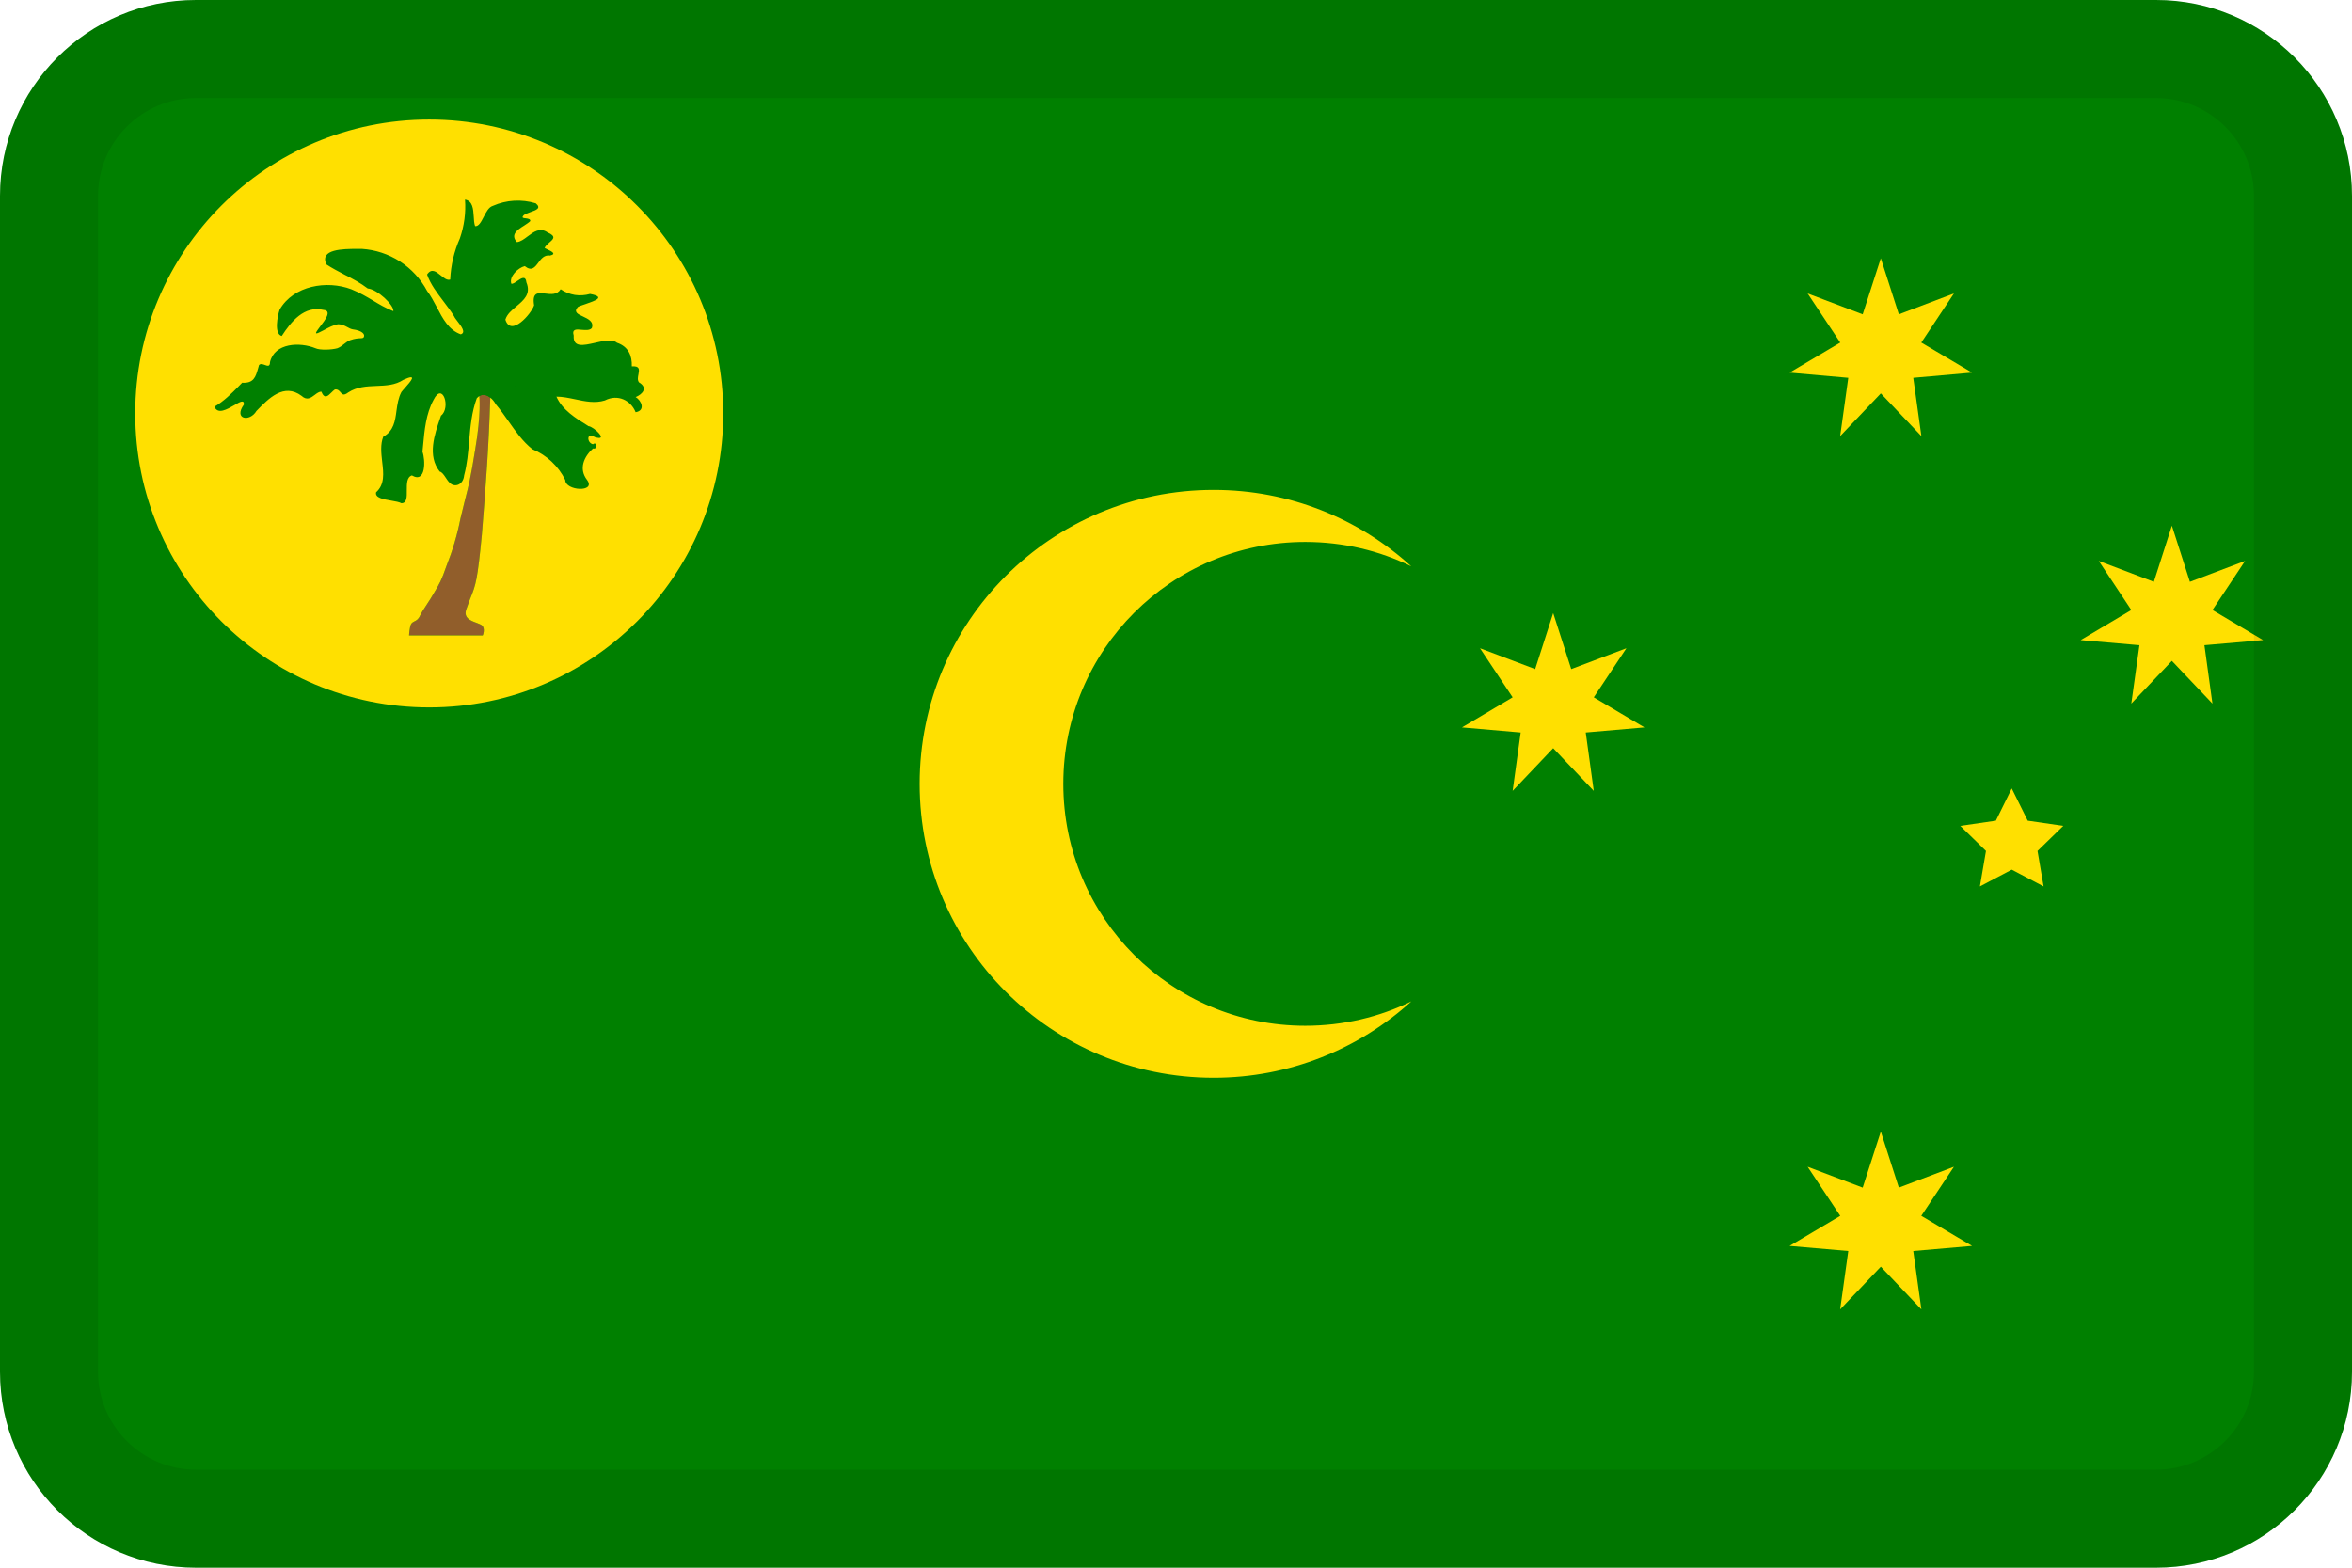 <svg width="24" height="16" viewBox="0 0 24 16" fill="none" xmlns="http://www.w3.org/2000/svg">
<g id="flags / flag-cocos (keeling) islands">
<g id="flag">
<path d="M22 0H2C0.895 0 0 0.895 0 2V14C0 15.105 0.895 16 2 16H22C23.105 16 24 15.105 24 14V2C24 0.895 23.105 0 22 0Z" fill="#008000"/>
<path d="M12.384 11C10.727 11 9.384 9.657 9.384 8C9.384 6.343 10.727 5 12.384 5C13.161 5 13.868 5.295 14.401 5.78C14.074 5.62 13.707 5.531 13.319 5.531C11.955 5.531 10.85 6.636 10.85 8C10.85 9.364 11.955 10.469 13.319 10.469C13.707 10.469 14.075 10.38 14.402 10.22C13.869 10.704 13.161 11 12.384 11Z" fill="#FFE000"/>
<path d="M19.192 11.549L19.376 12.121L19.938 11.908L19.605 12.409L20.123 12.716L19.523 12.768L19.606 13.364L19.192 12.928L18.777 13.364L18.86 12.768L18.261 12.716L18.778 12.409L18.445 11.908L19.007 12.121L19.192 11.549Z" fill="#FFE000"/>
<path d="M15.849 6.257L16.033 6.829L16.596 6.616L16.263 7.117L16.78 7.424L16.181 7.476L16.263 8.072L15.849 7.636L15.435 8.072L15.517 7.476L14.918 7.424L15.435 7.117L15.102 6.616L15.665 6.829L15.849 6.257Z" fill="#FFE000"/>
<path d="M19.192 2.636L19.376 3.208L19.938 2.995L19.605 3.496L20.123 3.803L19.523 3.856L19.606 4.451L19.192 4.015L18.777 4.451L18.86 3.856L18.261 3.803L18.778 3.496L18.445 2.995L19.007 3.208L19.192 2.636Z" fill="#FFE000"/>
<path d="M22.162 5.365L22.346 5.938L22.909 5.725L22.576 6.226L23.093 6.533L22.494 6.585L22.576 7.181L22.162 6.745L21.748 7.181L21.831 6.585L21.231 6.533L21.748 6.226L21.416 5.725L21.978 5.938L22.162 5.365Z" fill="#FFE000"/>
<path fill-rule="evenodd" clip-rule="evenodd" d="M20.528 8.876L20.203 9.047L20.265 8.685L20.003 8.429L20.366 8.376L20.528 8.047L20.691 8.376L21.054 8.429L20.791 8.685L20.853 9.047" fill="#FFE000"/>
<path d="M4.174 6.485H4.926C4.926 6.485 4.956 6.417 4.917 6.382C4.906 6.373 4.886 6.366 4.864 6.357C4.803 6.335 4.727 6.307 4.758 6.219C4.776 6.166 4.791 6.128 4.804 6.095C4.853 5.972 4.873 5.922 4.917 5.454C4.958 4.946 4.987 4.568 5.003 4.058C5.001 4.057 4.999 4.055 4.997 4.054C4.965 4.03 4.926 4.021 4.891 4.042C4.891 4.042 4.913 4.216 4.848 4.594C4.805 4.867 4.782 4.959 4.746 5.098C4.733 5.152 4.717 5.213 4.698 5.295C4.666 5.459 4.618 5.62 4.556 5.776C4.503 5.927 4.49 5.949 4.424 6.059L4.393 6.111C4.361 6.162 4.343 6.19 4.331 6.207C4.322 6.221 4.317 6.229 4.312 6.237C4.307 6.246 4.301 6.255 4.29 6.276C4.287 6.283 4.282 6.291 4.277 6.301C4.261 6.326 4.244 6.334 4.23 6.341C4.217 6.348 4.205 6.353 4.195 6.369C4.178 6.404 4.174 6.485 4.174 6.485Z" fill="#915E2B"/>
<path fill-rule="evenodd" clip-rule="evenodd" d="M4.745 2.037C4.755 2.171 4.737 2.305 4.693 2.432C4.634 2.565 4.6 2.708 4.594 2.853C4.562 2.864 4.53 2.837 4.497 2.81C4.45 2.772 4.403 2.734 4.358 2.802C4.393 2.902 4.46 2.989 4.525 3.075C4.563 3.125 4.601 3.175 4.633 3.227C4.638 3.24 4.652 3.258 4.668 3.279C4.708 3.33 4.757 3.394 4.702 3.412C4.579 3.369 4.517 3.25 4.456 3.133C4.425 3.075 4.395 3.017 4.358 2.969C4.293 2.847 4.197 2.743 4.081 2.668C3.964 2.593 3.83 2.549 3.692 2.54C3.678 2.54 3.66 2.54 3.64 2.54C3.504 2.541 3.256 2.541 3.331 2.699C3.387 2.736 3.45 2.769 3.513 2.802C3.596 2.844 3.679 2.888 3.752 2.944C3.851 2.952 4.023 3.116 4.014 3.176C3.929 3.142 3.867 3.104 3.804 3.066C3.74 3.028 3.675 2.989 3.584 2.952C3.335 2.858 2.996 2.914 2.854 3.159C2.832 3.223 2.794 3.408 2.875 3.429C2.97 3.283 3.103 3.116 3.301 3.163C3.391 3.17 3.317 3.268 3.264 3.336C3.228 3.385 3.202 3.418 3.253 3.395C3.267 3.389 3.285 3.38 3.305 3.369C3.349 3.345 3.404 3.315 3.451 3.309C3.489 3.309 3.517 3.324 3.543 3.338C3.561 3.348 3.578 3.357 3.597 3.361C3.696 3.373 3.726 3.412 3.713 3.438C3.709 3.45 3.699 3.451 3.679 3.452C3.657 3.453 3.623 3.454 3.572 3.472C3.549 3.481 3.531 3.495 3.512 3.51C3.492 3.526 3.471 3.543 3.443 3.554C3.382 3.571 3.262 3.575 3.219 3.554C3.06 3.489 2.802 3.498 2.755 3.696C2.755 3.744 2.73 3.735 2.703 3.725C2.681 3.717 2.658 3.709 2.643 3.726C2.639 3.739 2.635 3.752 2.632 3.765C2.609 3.844 2.59 3.914 2.471 3.906L2.437 3.941C2.362 4.017 2.284 4.095 2.188 4.151C2.223 4.233 2.316 4.178 2.39 4.136C2.448 4.101 2.494 4.075 2.488 4.13C2.381 4.28 2.549 4.31 2.617 4.194C2.742 4.065 2.897 3.906 3.077 4.04C3.132 4.091 3.172 4.06 3.211 4.031C3.234 4.013 3.256 3.997 3.279 3.997C3.311 4.077 3.346 4.042 3.381 4.007C3.393 3.995 3.405 3.983 3.417 3.975C3.448 3.971 3.462 3.989 3.475 4.004C3.491 4.024 3.506 4.042 3.554 4.005C3.643 3.947 3.742 3.943 3.84 3.939C3.937 3.935 4.032 3.932 4.117 3.876C4.267 3.807 4.191 3.892 4.132 3.959C4.118 3.975 4.105 3.989 4.096 4.001C4.065 4.06 4.055 4.126 4.046 4.191C4.032 4.297 4.018 4.398 3.911 4.457C3.88 4.535 3.89 4.625 3.9 4.713C3.914 4.831 3.927 4.945 3.838 5.024C3.824 5.081 3.914 5.096 3.995 5.11C4.036 5.117 4.075 5.124 4.096 5.136C4.152 5.136 4.152 5.072 4.151 5.005C4.151 4.939 4.15 4.869 4.203 4.852C4.349 4.938 4.341 4.689 4.311 4.611C4.313 4.591 4.315 4.57 4.317 4.549C4.331 4.393 4.347 4.223 4.423 4.083C4.517 3.889 4.603 4.164 4.5 4.242L4.493 4.263C4.433 4.436 4.359 4.652 4.487 4.813C4.51 4.818 4.529 4.846 4.549 4.876C4.566 4.902 4.585 4.93 4.607 4.942C4.659 4.972 4.728 4.938 4.736 4.852C4.767 4.737 4.777 4.619 4.787 4.501C4.8 4.354 4.813 4.206 4.865 4.065C4.874 4.055 4.882 4.048 4.891 4.042C4.926 4.021 4.965 4.03 4.997 4.054C4.999 4.055 5.001 4.057 5.003 4.058C5.026 4.076 5.045 4.1 5.059 4.126C5.106 4.181 5.149 4.242 5.191 4.302C5.263 4.405 5.335 4.507 5.433 4.585C5.579 4.645 5.698 4.757 5.768 4.899C5.768 5.011 6.086 5.028 5.991 4.899C5.901 4.783 5.961 4.659 6.051 4.577C6.103 4.59 6.09 4.5 6.051 4.534C5.987 4.521 5.983 4.405 6.069 4.461C6.219 4.508 6.06 4.353 6.004 4.349L5.997 4.344C5.874 4.268 5.737 4.183 5.678 4.048C5.741 4.048 5.805 4.062 5.869 4.075C5.97 4.097 6.072 4.118 6.172 4.087C6.305 4.018 6.438 4.087 6.486 4.207C6.589 4.19 6.546 4.087 6.486 4.053C6.559 4.022 6.614 3.958 6.52 3.902C6.503 3.879 6.509 3.848 6.515 3.819C6.523 3.773 6.531 3.733 6.447 3.739C6.451 3.631 6.412 3.537 6.296 3.498C6.247 3.458 6.156 3.479 6.07 3.499C5.954 3.525 5.846 3.55 5.854 3.425C5.834 3.356 5.882 3.36 5.936 3.366C5.976 3.369 6.018 3.373 6.039 3.348C6.062 3.283 6.002 3.255 5.949 3.23C5.896 3.206 5.85 3.184 5.897 3.133C5.912 3.124 5.943 3.114 5.976 3.103C6.071 3.07 6.187 3.031 6.021 3C5.971 3.014 5.918 3.018 5.866 3.01C5.814 3.001 5.764 2.982 5.721 2.952C5.685 3.011 5.621 3.003 5.564 2.996C5.491 2.988 5.428 2.98 5.45 3.116C5.42 3.206 5.213 3.442 5.157 3.262C5.174 3.206 5.222 3.166 5.27 3.126C5.345 3.063 5.42 3.001 5.372 2.883C5.364 2.809 5.32 2.839 5.278 2.868C5.255 2.884 5.233 2.899 5.218 2.896C5.192 2.823 5.286 2.733 5.355 2.716C5.425 2.772 5.457 2.729 5.493 2.681C5.522 2.642 5.554 2.599 5.613 2.608C5.684 2.592 5.626 2.564 5.585 2.545C5.573 2.54 5.563 2.535 5.557 2.531C5.566 2.51 5.587 2.492 5.606 2.475C5.646 2.441 5.68 2.412 5.587 2.372C5.51 2.318 5.445 2.367 5.384 2.413C5.347 2.441 5.311 2.468 5.274 2.471C5.205 2.393 5.282 2.344 5.349 2.302C5.373 2.286 5.397 2.271 5.411 2.256C5.413 2.234 5.387 2.231 5.364 2.228C5.342 2.226 5.323 2.224 5.338 2.204C5.349 2.187 5.382 2.176 5.414 2.164C5.471 2.144 5.527 2.125 5.467 2.075C5.322 2.031 5.167 2.04 5.029 2.101C4.986 2.114 4.96 2.166 4.935 2.215C4.909 2.265 4.885 2.312 4.848 2.308C4.838 2.28 4.836 2.245 4.834 2.209C4.829 2.132 4.824 2.051 4.745 2.037ZM5.347 4.01C5.39 4.014 5.493 3.838 5.39 3.855C5.354 3.863 5.321 3.878 5.291 3.898C5.235 3.929 5.26 3.942 5.293 3.958C5.318 3.97 5.347 3.984 5.347 4.01Z" fill="#008000"/>
<path fill-rule="evenodd" clip-rule="evenodd" d="M5.347 4.01C5.39 4.014 5.493 3.838 5.39 3.855C5.354 3.863 5.321 3.878 5.291 3.898C5.235 3.929 5.26 3.942 5.293 3.958C5.318 3.97 5.347 3.984 5.347 4.01Z" fill="#008000"/>
<path fill-rule="evenodd" clip-rule="evenodd" d="M7.38 4.22C7.38 5.877 6.037 7.22 4.38 7.22C2.723 7.22 1.38 5.877 1.38 4.22C1.38 2.563 2.723 1.22 4.38 1.22C6.037 1.22 7.38 2.563 7.38 4.22ZM4.926 6.485H4.174C4.174 6.485 4.178 6.404 4.195 6.369C4.205 6.353 4.217 6.348 4.23 6.341C4.244 6.334 4.261 6.326 4.277 6.301L4.29 6.276C4.301 6.255 4.307 6.246 4.312 6.237C4.317 6.229 4.322 6.221 4.331 6.207C4.343 6.19 4.361 6.162 4.393 6.111L4.424 6.059C4.49 5.949 4.503 5.927 4.556 5.776C4.618 5.62 4.666 5.459 4.698 5.295C4.717 5.213 4.733 5.152 4.746 5.098C4.782 4.959 4.805 4.867 4.848 4.594C4.913 4.216 4.891 4.042 4.891 4.042C4.882 4.048 4.874 4.055 4.865 4.065C4.813 4.206 4.8 4.354 4.787 4.501C4.777 4.619 4.767 4.737 4.736 4.852C4.728 4.938 4.659 4.972 4.607 4.942C4.585 4.93 4.566 4.902 4.549 4.876C4.529 4.846 4.51 4.818 4.487 4.813C4.359 4.652 4.433 4.436 4.493 4.263L4.5 4.242C4.603 4.164 4.517 3.889 4.423 4.083C4.347 4.223 4.331 4.393 4.317 4.549C4.315 4.57 4.313 4.591 4.311 4.611C4.341 4.689 4.349 4.938 4.203 4.852C4.15 4.869 4.151 4.939 4.151 5.005C4.152 5.072 4.152 5.136 4.096 5.136C4.075 5.124 4.036 5.117 3.995 5.11C3.914 5.096 3.824 5.081 3.838 5.024C3.927 4.945 3.914 4.831 3.9 4.713C3.89 4.625 3.88 4.535 3.911 4.457C4.018 4.398 4.032 4.297 4.046 4.191C4.055 4.126 4.065 4.06 4.096 4.001C4.105 3.989 4.118 3.975 4.132 3.959C4.191 3.892 4.267 3.807 4.117 3.876C4.032 3.932 3.937 3.935 3.84 3.939C3.742 3.943 3.643 3.947 3.554 4.005C3.506 4.042 3.491 4.024 3.475 4.004C3.462 3.989 3.448 3.971 3.417 3.975C3.405 3.983 3.393 3.995 3.381 4.007C3.346 4.042 3.311 4.077 3.279 3.997C3.256 3.997 3.234 4.013 3.211 4.031C3.172 4.06 3.132 4.091 3.077 4.04C2.897 3.906 2.742 4.065 2.617 4.194C2.549 4.31 2.381 4.28 2.488 4.13C2.494 4.075 2.448 4.101 2.39 4.136C2.316 4.178 2.223 4.233 2.188 4.151C2.284 4.095 2.362 4.017 2.437 3.941L2.471 3.906C2.59 3.914 2.609 3.844 2.632 3.765C2.635 3.752 2.639 3.739 2.643 3.726C2.658 3.709 2.681 3.717 2.703 3.725C2.73 3.735 2.755 3.744 2.755 3.696C2.802 3.498 3.06 3.489 3.219 3.554C3.262 3.575 3.382 3.571 3.443 3.554C3.471 3.543 3.492 3.526 3.512 3.51C3.531 3.495 3.549 3.481 3.572 3.472C3.623 3.454 3.657 3.453 3.679 3.452C3.699 3.451 3.709 3.45 3.713 3.438C3.726 3.412 3.696 3.373 3.597 3.361C3.578 3.357 3.561 3.348 3.543 3.338C3.517 3.324 3.489 3.309 3.451 3.309C3.404 3.315 3.349 3.345 3.305 3.369C3.285 3.38 3.267 3.389 3.253 3.395C3.202 3.418 3.228 3.385 3.264 3.336C3.317 3.268 3.391 3.17 3.301 3.163C3.103 3.116 2.97 3.283 2.875 3.429C2.794 3.408 2.832 3.223 2.854 3.159C2.996 2.914 3.335 2.858 3.584 2.952C3.675 2.989 3.74 3.028 3.804 3.066C3.867 3.104 3.929 3.142 4.014 3.176C4.023 3.116 3.851 2.952 3.752 2.944C3.679 2.888 3.596 2.844 3.513 2.802C3.45 2.769 3.387 2.736 3.331 2.699C3.256 2.541 3.504 2.541 3.64 2.54C3.66 2.54 3.678 2.54 3.692 2.54C3.83 2.549 3.964 2.593 4.081 2.668C4.197 2.743 4.293 2.847 4.358 2.969C4.395 3.017 4.425 3.075 4.456 3.133C4.517 3.25 4.579 3.369 4.702 3.412C4.757 3.394 4.708 3.33 4.668 3.279C4.652 3.258 4.638 3.24 4.633 3.227C4.601 3.175 4.563 3.125 4.525 3.075C4.46 2.989 4.393 2.902 4.358 2.802C4.403 2.734 4.45 2.772 4.497 2.81C4.53 2.837 4.562 2.864 4.594 2.853C4.6 2.708 4.634 2.565 4.693 2.432C4.737 2.305 4.755 2.171 4.745 2.037C4.824 2.051 4.829 2.132 4.834 2.209C4.836 2.245 4.838 2.28 4.848 2.308C4.885 2.312 4.909 2.265 4.935 2.215C4.96 2.166 4.986 2.114 5.029 2.101C5.167 2.04 5.322 2.031 5.467 2.075C5.527 2.125 5.471 2.144 5.414 2.164C5.382 2.176 5.349 2.187 5.338 2.204C5.323 2.224 5.342 2.226 5.364 2.228C5.387 2.231 5.413 2.234 5.411 2.256C5.397 2.271 5.373 2.286 5.349 2.302C5.282 2.344 5.205 2.393 5.274 2.471C5.311 2.468 5.347 2.441 5.384 2.413C5.445 2.367 5.51 2.318 5.587 2.372C5.68 2.412 5.646 2.441 5.606 2.475C5.587 2.492 5.566 2.51 5.557 2.531C5.563 2.535 5.573 2.54 5.585 2.545C5.626 2.564 5.684 2.592 5.613 2.608C5.554 2.599 5.522 2.642 5.493 2.681C5.457 2.729 5.425 2.772 5.355 2.716C5.286 2.733 5.192 2.823 5.218 2.896C5.233 2.899 5.255 2.884 5.278 2.868C5.32 2.839 5.364 2.809 5.372 2.883C5.42 3.001 5.345 3.063 5.27 3.126C5.222 3.166 5.174 3.206 5.157 3.262C5.213 3.442 5.42 3.206 5.45 3.116C5.428 2.98 5.491 2.988 5.564 2.996C5.621 3.003 5.685 3.011 5.721 2.952C5.764 2.982 5.814 3.001 5.866 3.01C5.918 3.018 5.971 3.014 6.021 3C6.187 3.031 6.071 3.07 5.976 3.103C5.943 3.114 5.912 3.124 5.897 3.133C5.85 3.184 5.896 3.206 5.949 3.23C6.002 3.255 6.062 3.283 6.039 3.348C6.018 3.373 5.976 3.369 5.936 3.366C5.882 3.36 5.834 3.356 5.854 3.425C5.846 3.55 5.954 3.525 6.07 3.499C6.156 3.479 6.247 3.458 6.296 3.498C6.412 3.537 6.451 3.631 6.447 3.739C6.531 3.733 6.523 3.773 6.515 3.819C6.509 3.848 6.503 3.879 6.52 3.902C6.614 3.958 6.559 4.022 6.486 4.053C6.546 4.087 6.589 4.19 6.486 4.207C6.438 4.087 6.305 4.018 6.172 4.087C6.072 4.118 5.97 4.097 5.869 4.075C5.805 4.062 5.741 4.048 5.678 4.048C5.737 4.183 5.874 4.268 5.997 4.344L6.004 4.349C6.06 4.353 6.219 4.508 6.069 4.461C5.983 4.405 5.987 4.521 6.051 4.534C6.09 4.5 6.103 4.59 6.051 4.577C5.961 4.659 5.901 4.783 5.991 4.899C6.086 5.028 5.768 5.011 5.768 4.899C5.698 4.757 5.579 4.645 5.433 4.585C5.335 4.507 5.263 4.405 5.191 4.302C5.149 4.242 5.106 4.181 5.059 4.126C5.045 4.1 5.026 4.076 5.003 4.058C4.987 4.568 4.958 4.946 4.917 5.454C4.873 5.922 4.853 5.972 4.804 6.095C4.791 6.128 4.776 6.166 4.758 6.219C4.727 6.307 4.803 6.335 4.864 6.357C4.886 6.366 4.906 6.373 4.917 6.382C4.956 6.417 4.926 6.485 4.926 6.485Z" fill="#FFE000"/>
<path fill-rule="evenodd" clip-rule="evenodd" d="M22 1H2C1.448 1 1 1.448 1 2V14C1 14.552 1.448 15 2 15H22C22.552 15 23 14.552 23 14V2C23 1.448 22.552 1 22 1ZM2 0C0.895 0 0 0.895 0 2V14C0 15.105 0.895 16 2 16H22C23.105 16 24 15.105 24 14V2C24 0.895 23.105 0 22 0H2Z" fill="black" fill-opacity="0.08"/>
</g>
</g>
</svg>
